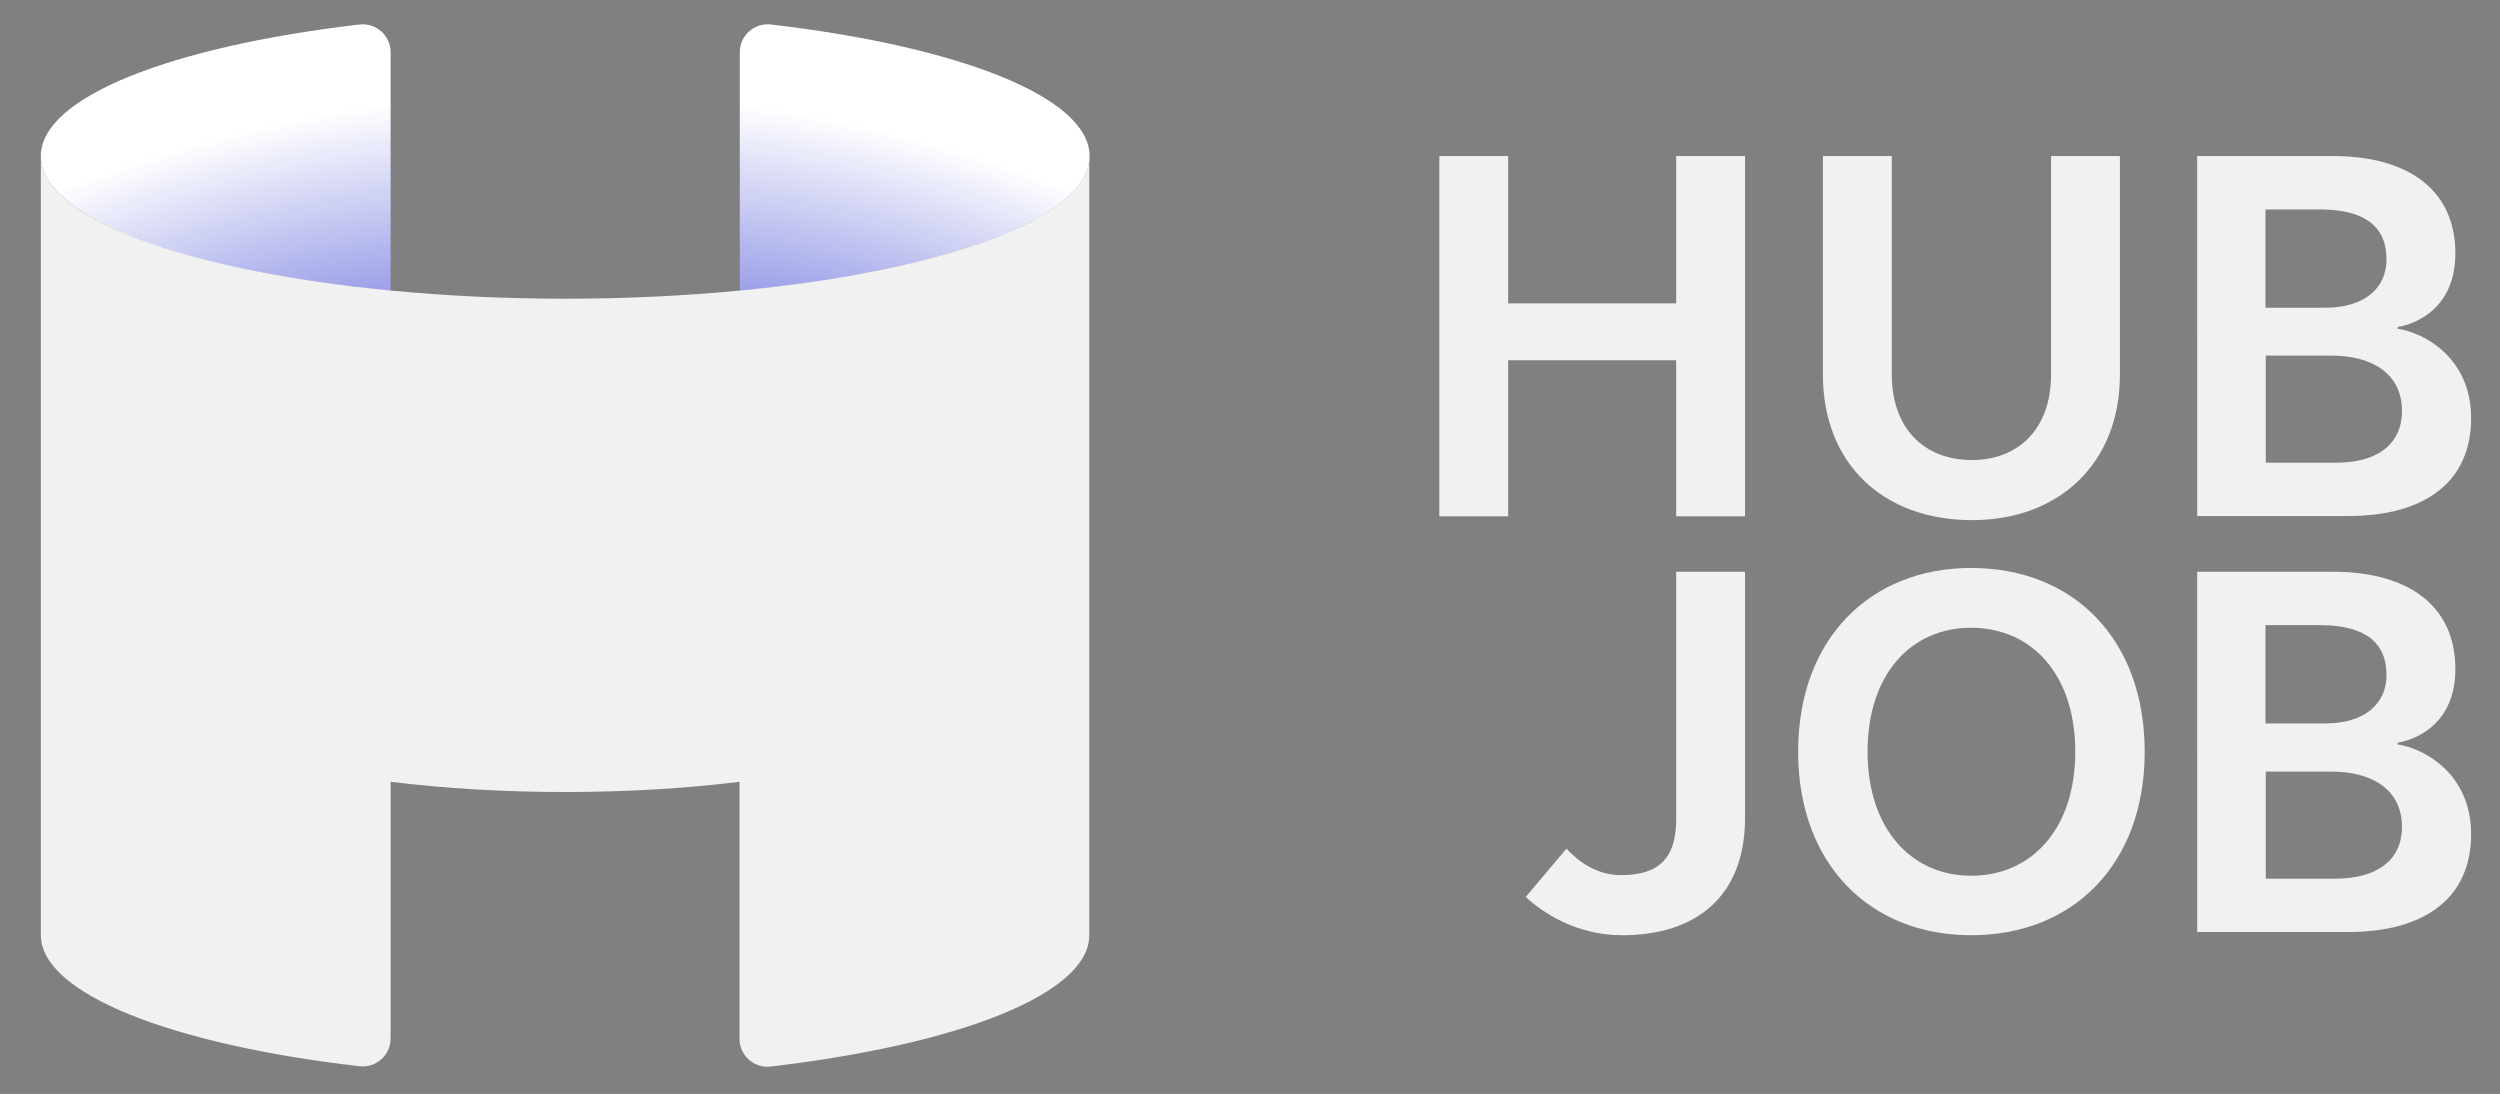 <?xml version="1.0" encoding="utf-8"?>
<!-- Generator: Adobe Illustrator 28.1.0, SVG Export Plug-In . SVG Version: 6.00 Build 0)  -->
<svg version="1.1" id="Layer_1" xmlns="http://www.w3.org/2000/svg" xmlns:xlink="http://www.w3.org/1999/xlink" x="0px" y="0px"
	 viewBox="0 0 857 375" style="enable-background:new 0 0 857 375;" xml:space="preserve">
<rect x="0" y="0" width="857" height="375" fill="#808080" stroke="none"/>
<style type="text/css">
	.st0{fill:url(#SVGID_1_);}
	.st1{fill:url(#SVGID_00000125586193166148820720000006617716151511762569_);}
	.st2{fill:#F1F1F1;}
</style>
<g>
	<g>
		<g>
			
				<radialGradient id="SVGID_1_" cx="262.693" cy="176.806" r="255.544" gradientTransform="matrix(0.978 0.207 -0.112 0.528 25.418 29.13)" gradientUnits="userSpaceOnUse">
				<stop  offset="0" style="stop-color:#2730CD"/>
				<stop  offset="1" style="stop-color:#FFFFFF"/>
			</radialGradient>
			<path class="st0" d="M373.5,53.5c0,21.3-50.1,39.5-119.9,46.2V17.9c0-5.7,5-10.2,10.7-9.5C328.5,15.9,373.5,33.2,373.5,53.5z"/>
			
				<radialGradient id="SVGID_00000176018941058676459560000013174665435014746537_" cx="253.569" cy="176.806" r="255.544" gradientTransform="matrix(-0.978 0.207 0.112 0.528 353.158 31.017)" gradientUnits="userSpaceOnUse">
				<stop  offset="0" style="stop-color:#2730CD"/>
				<stop  offset="1" style="stop-color:#FFFFFF"/>
			</radialGradient>
			<path style="fill:url(#SVGID_00000176018941058676459560000013174665435014746537_);" d="M14,53.5c0,21.3,50.1,39.5,119.9,46.2
				V17.9c0-5.7-5-10.2-10.7-9.5C59,15.9,14,33.2,14,53.5z"/>
		</g>
		<g>
			<path class="st2" d="M598.2,53.5v123.5h-23.6v-53.5H517v53.5h-23.6V53.5H517V104h57.6V53.5H598.2z"/>
			<path class="st2" d="M726.7,53.5v75c0,30.1-20.6,49.8-50.7,49.8c-30.7,0-51.1-19.6-51.1-49.8v-75h23.6v74.8
				c0,18.7,11.2,29.4,27.5,29.4c15.9,0,27.1-10.7,27.1-29.2v-75H726.7z"/>
			<path class="st2" d="M847.1,143.4c0,21.3-15.2,33.5-42.3,33.5h-51.6V53.5h46.6c26.2,0,41.9,12,41.9,33.3
				c0,18.3-12.7,24.1-19.8,25.3v0.6C830.3,113.9,847.1,122.1,847.1,143.4z M795.3,71.8h-18.7v33.7H797c13.8,0,21.1-6.9,21.1-16.6
				C818.1,77.8,810.8,71.8,795.3,71.8z M823.4,140.8c0-12.7-10.3-18.9-24.1-18.9h-22.6v36.7h24.3C814,158.6,823.4,153,823.4,140.8z"
				/>
			<path class="st2" d="M555.7,300c12.3,0,18.9-5.2,18.9-19.1V196h23.6v84.4c0,26.7-16.6,40.2-42.1,40.2c-16.1,0-27.5-8-33.1-13.1
				l14-16.6C540.7,295,547.1,300,555.7,300z"/>
			<path class="st2" d="M735.2,257.7c0,38.5-24.5,62.9-59.5,62.9c-34.6,0-59.3-24.3-59.3-62.9c0-38.7,24.7-63,59.3-63
				C710.7,194.7,735.2,219,735.2,257.7z M711.4,257.7c0-26.6-15-42.5-35.7-42.5c-20.6,0-35.5,15.9-35.5,42.5
				c0,26.4,15,42.5,35.5,42.5C696.5,300.2,711.4,284.1,711.4,257.7z"/>
			<path class="st2" d="M847.1,286c0,21.3-15.2,33.5-42.3,33.5h-51.6V196h46.6c26.2,0,41.9,12,41.9,33.3c0,18.3-12.7,24.1-19.8,25.3
				v0.6C830.3,256.4,847.1,264.7,847.1,286z M795.3,214.3h-18.7V248H797c13.8,0,21.1-6.9,21.1-16.6
				C818.1,220.3,810.8,214.3,795.3,214.3z M823.4,283.4c0-12.7-10.3-18.9-24.1-18.9h-22.6v36.7h24.3
				C814,301.1,823.4,295.5,823.4,283.4z"/>
		</g>
	</g>
	<path class="st2" d="M253.6,99.6L253.6,99.6L253.6,99.6c-18.7,1.8-38.9,2.8-59.8,2.8c-21,0-41.1-1-59.8-2.8
		C64.1,92.9,14,74.8,14,53.5v107.3v59.9v99.8c0,20.2,45,37.6,109.2,45c5.7,0.7,10.7-3.8,10.7-9.5v-81.7V268
		c18.7,2.3,38.9,3.5,59.8,3.5c21,0,41.1-1.2,59.8-3.5l0,0v6.4v81.7c0,5.7,5,10.2,10.7,9.5c64.2-7.5,109.2-24.8,109.2-45v-99.8v-59.9
		V53.5C373.5,74.8,323.4,92.9,253.6,99.6z"/>
</g>
</svg>
